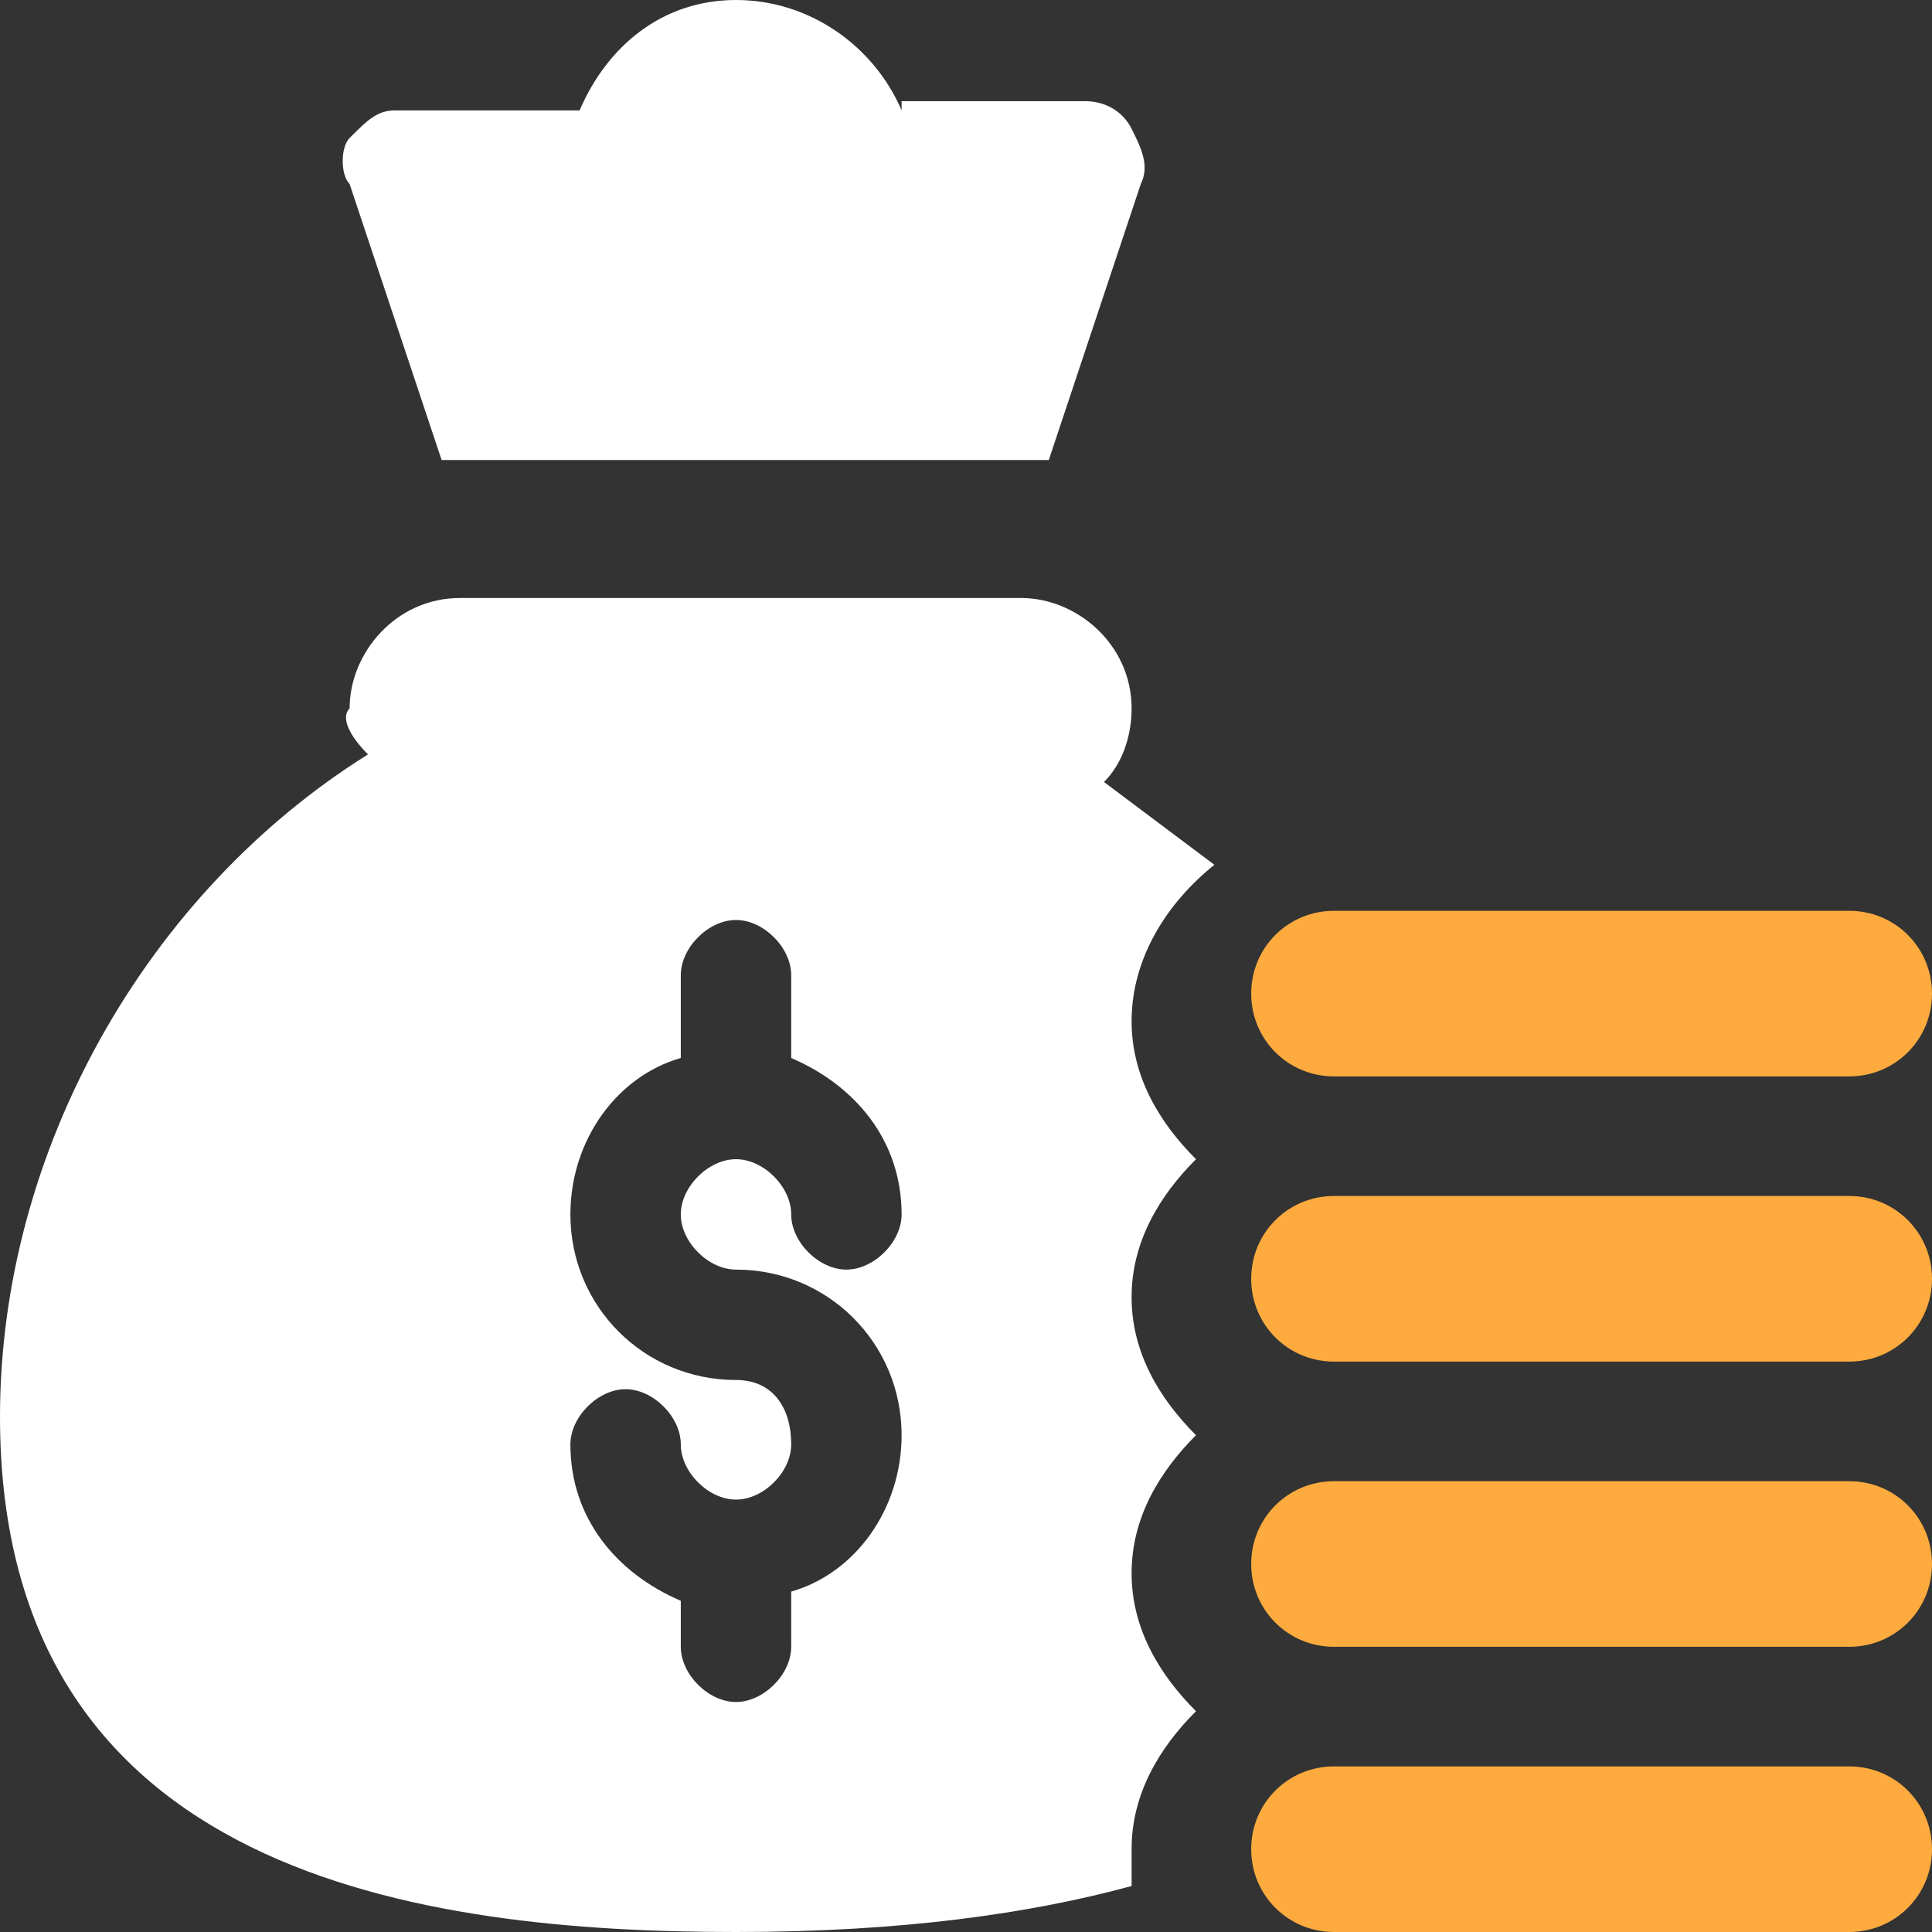 <?xml version="1.0" encoding="utf-8"?>
<!-- Generator: Adobe Illustrator 24.3.0, SVG Export Plug-In . SVG Version: 6.00 Build 0)  -->
<svg version="1.1" id="Слой_1" xmlns="http://www.w3.org/2000/svg" xmlns:xlink="http://www.w3.org/1999/xlink" x="0px" y="0px"
	 viewBox="0 0 21 21" style="enable-background:new 0 0 21 21;" xml:space="preserve">
<rect x="0" y="0" width="21" height="21" fill="#333333" stroke="none"/>
<style type="text/css">
	.st0{fill:#FFFFFF;}
	.st1{fill:#FDAB3E;}
</style>
<path class="st0" d="M8,21c1.8,0,3.2-0.2,4.3-0.5c0-0.1,0-0.3,0-0.4c0-0.6,0.3-1.1,0.7-1.5c-0.4-0.4-0.7-0.9-0.7-1.5
	c0-0.6,0.3-1.1,0.7-1.5c-0.4-0.4-0.7-0.9-0.7-1.5s0.3-1.1,0.7-1.5c-0.4-0.4-0.7-0.9-0.7-1.5c0-0.7,0.4-1.3,0.9-1.7
	c-0.4-0.3-0.8-0.6-1.2-0.9c0.2-0.2,0.3-0.5,0.3-0.8c0-0.7-0.6-1.2-1.2-1.2H5c-0.7,0-1.2,0.6-1.2,1.2C3.7,7.8,3.8,8,4,8.2
	c-2.4,1.5-4,4.3-4,7.2C0,20.4,4.6,21,8,21z M8,15c-1,0-1.8-0.8-1.8-1.8c0-0.8,0.5-1.5,1.2-1.7v-0.9c0-0.3,0.3-0.6,0.6-0.6
	c0.3,0,0.6,0.3,0.6,0.6v0.9c0.7,0.3,1.2,0.9,1.2,1.7c0,0.3-0.3,0.6-0.6,0.6c-0.3,0-0.6-0.3-0.6-0.6c0-0.3-0.3-0.6-0.6-0.6
	c-0.3,0-0.6,0.3-0.6,0.6c0,0.3,0.3,0.6,0.6,0.6c1,0,1.8,0.8,1.8,1.8c0,0.8-0.5,1.5-1.2,1.7v0.6c0,0.3-0.3,0.6-0.6,0.6
	c-0.3,0-0.6-0.3-0.6-0.6v-0.5c-0.7-0.3-1.2-0.9-1.2-1.7c0-0.3,0.3-0.6,0.6-0.6c0.3,0,0.6,0.3,0.6,0.6c0,0.3,0.3,0.6,0.6,0.6
	c0.3,0,0.6-0.3,0.6-0.6C8.6,15.3,8.4,15,8,15z"/>
<path class="st1" d="M20.1,19.2h-5.6c-0.5,0-0.9,0.4-0.9,0.9c0,0.5,0.4,0.9,0.9,0.9h5.6c0.5,0,0.9-0.4,0.9-0.9
	C21,19.6,20.6,19.2,20.1,19.2z"/>
<path class="st1" d="M20.1,16.1h-5.6c-0.5,0-0.9,0.4-0.9,0.9c0,0.5,0.4,0.9,0.9,0.9h5.6c0.5,0,0.9-0.4,0.9-0.9
	C21,16.5,20.6,16.1,20.1,16.1z"/>
<path class="st1" d="M20.1,13h-5.6c-0.5,0-0.9,0.4-0.9,0.9c0,0.5,0.4,0.9,0.9,0.9h5.6c0.5,0,0.9-0.4,0.9-0.9
	C21,13.4,20.6,13,20.1,13z"/>
<path class="st1" d="M20.1,9.9h-5.6c-0.5,0-0.9,0.4-0.9,0.9c0,0.5,0.4,0.9,0.9,0.9h5.6c0.5,0,0.9-0.4,0.9-0.9
	C21,10.3,20.6,9.9,20.1,9.9z"/>
<path class="st0" d="M9.8,1.2C9.5,0.5,8.8,0,8,0C7.2,0,6.6,0.5,6.3,1.2h-2C4.1,1.2,4,1.3,3.8,1.5C3.7,1.6,3.7,1.9,3.8,2l1,3h6.6l1-3
	c0.1-0.2,0-0.4-0.1-0.6c-0.1-0.2-0.3-0.3-0.5-0.3H9.8z"/>
</svg>
